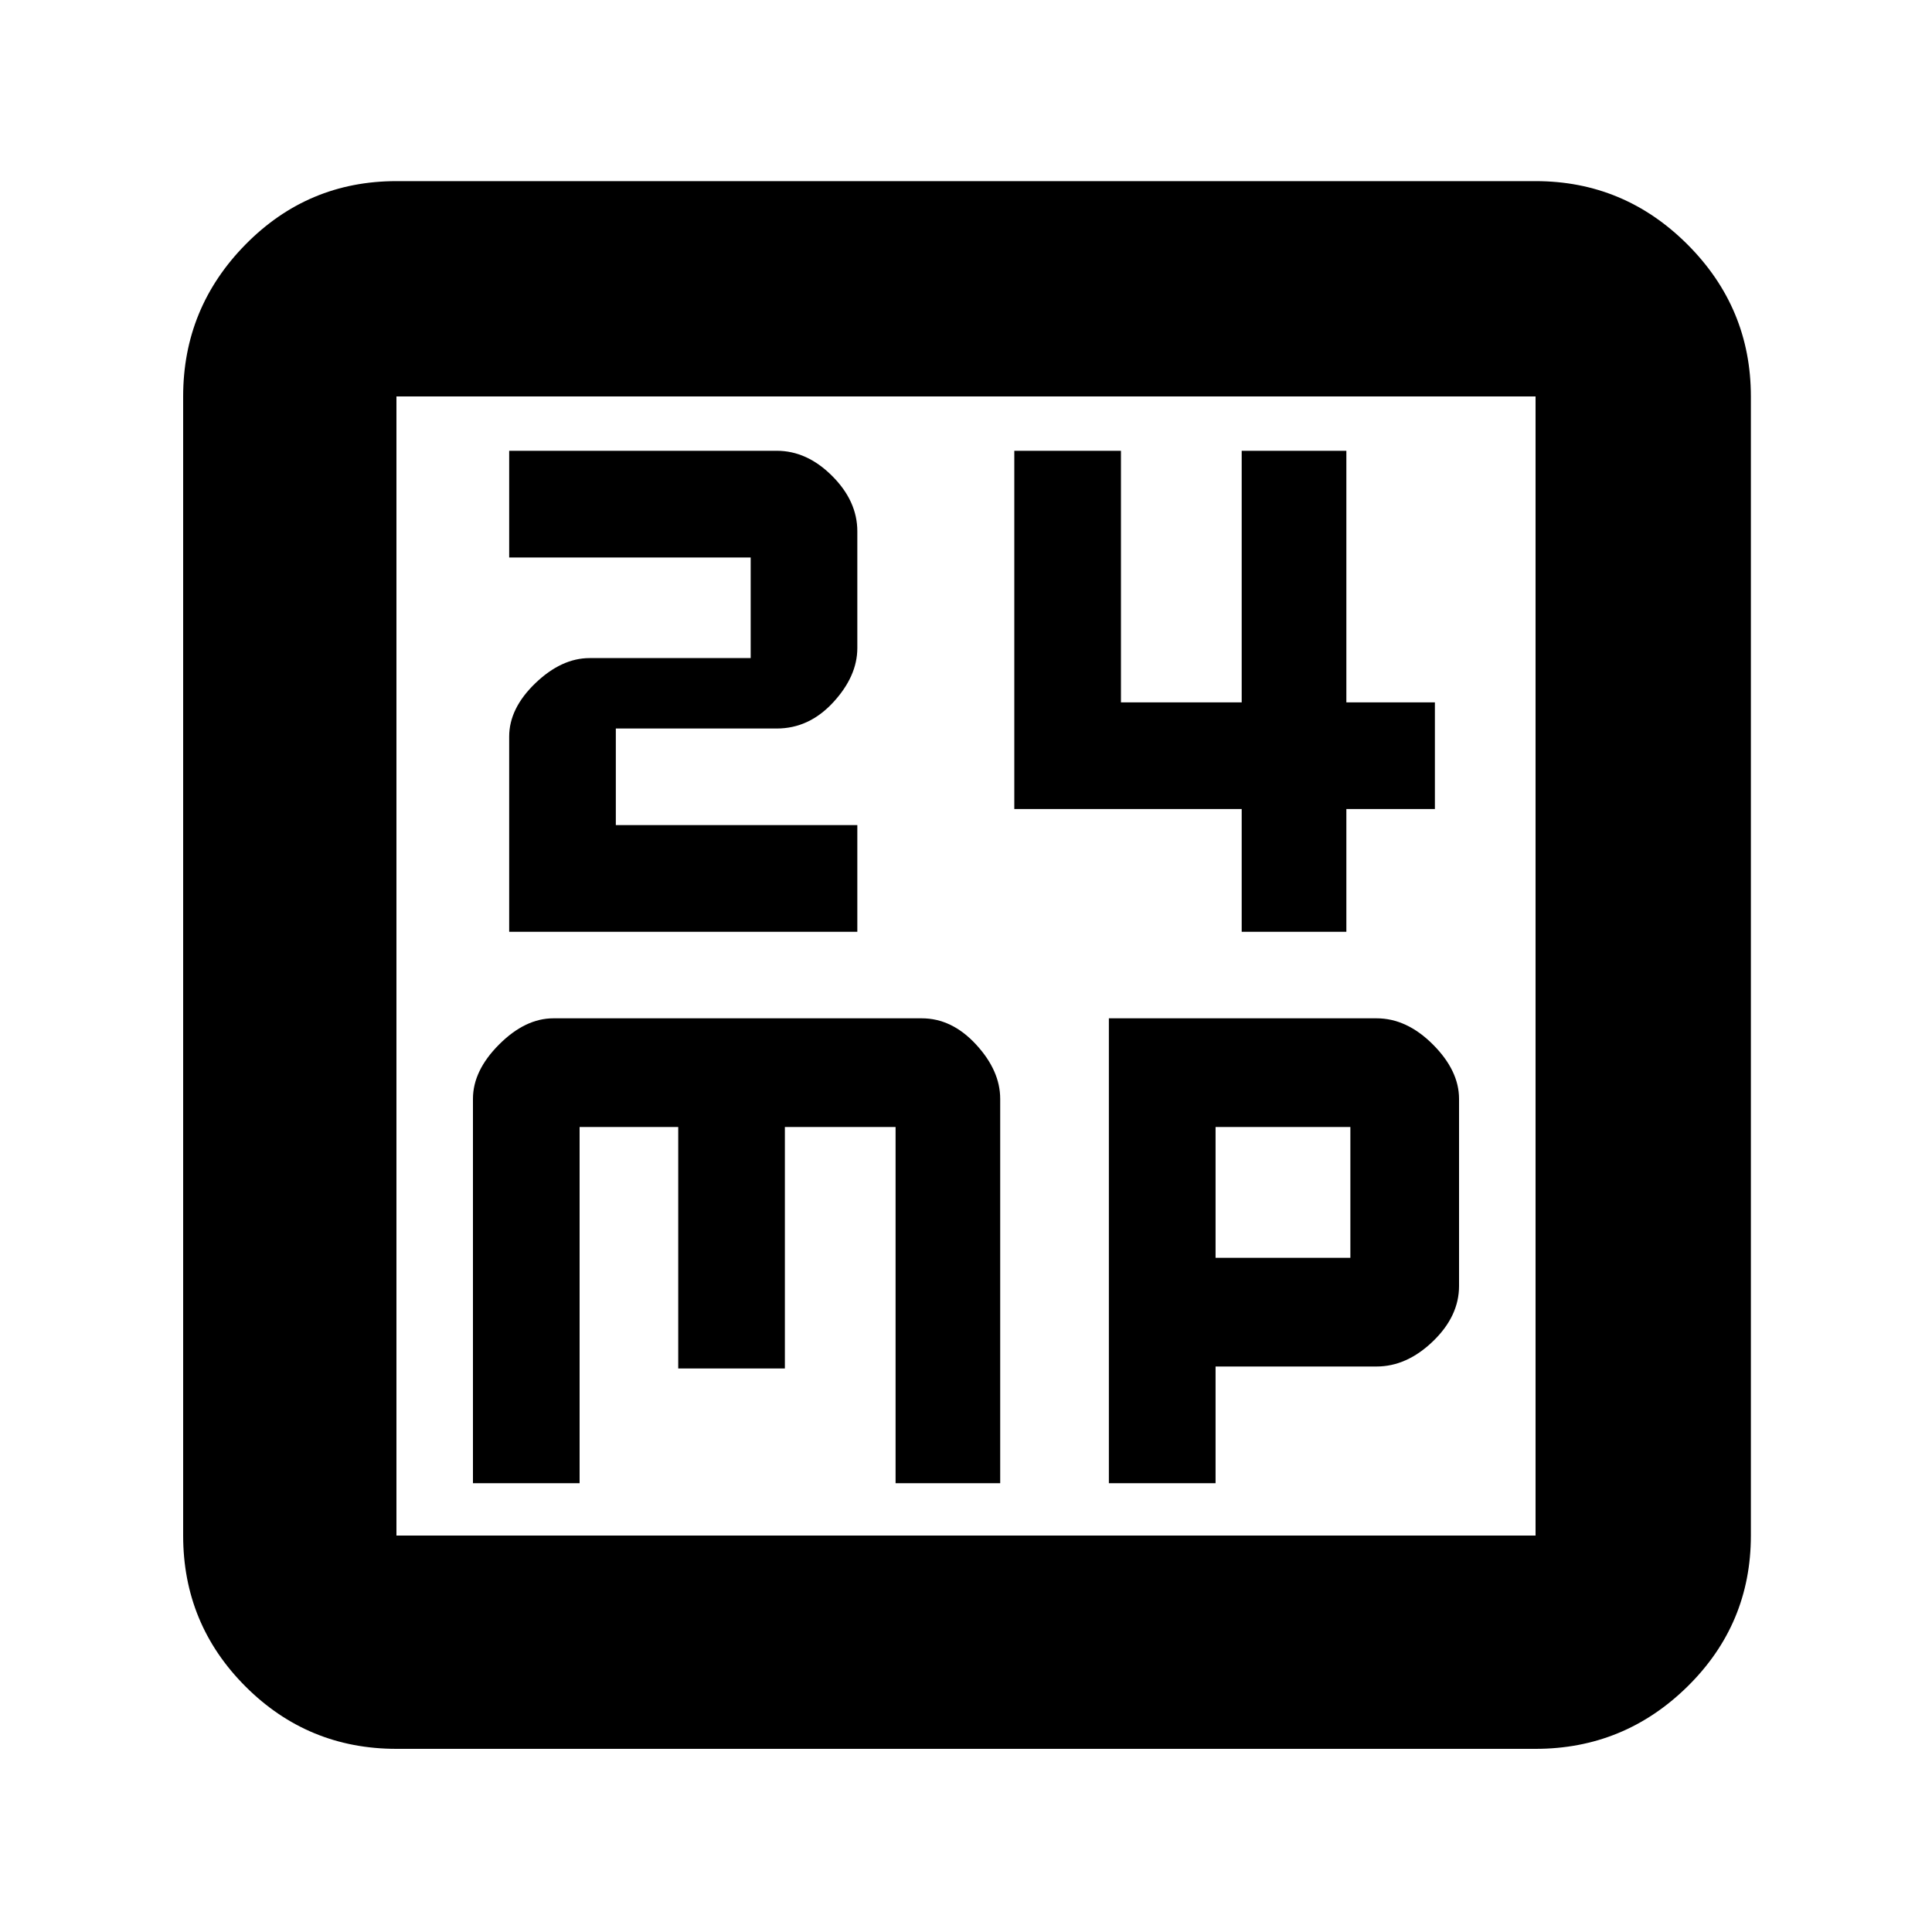 <svg xmlns="http://www.w3.org/2000/svg" height="40" width="40"><path d="M10.542 19.292h7.208v-2.209h-5v-2h3.333q.667 0 1.167-.541.5-.542.5-1.125V11q0-.625-.521-1.146-.521-.521-1.146-.521h-5.541v2.209h5v2.083h-3.334q-.583 0-1.125.521-.541.521-.541 1.104Zm15.166 0h2.167V16.75h1.833v-2.208h-1.833V9.333h-2.167v5.209h-2.5V9.333H21v7.417h4.708ZM9.792 30.708H12v-7.375h2.042v5h2.208v-5h2.292v7.375h2.166V22.75q0-.583-.5-1.125t-1.125-.542h-7.625q-.583 0-1.125.542-.541.542-.541 1.125Zm13.166 0h2.209v-2.416H28.5q.625 0 1.167-.521.541-.521.541-1.146V22.75q0-.583-.541-1.125-.542-.542-1.167-.542h-5.542Zm2.209-4.666v-2.709h2.791v2.709ZM8.208 36.208q-1.833 0-3.125-1.291-1.291-1.292-1.291-3.125V8.208q0-1.833 1.291-3.146Q6.375 3.75 8.208 3.75h23.584q1.833 0 3.146 1.312 1.312 1.313 1.312 3.146v23.584q0 1.833-1.312 3.125-1.313 1.291-3.146 1.291Zm0-4.416h23.584V8.208H8.208v23.584Zm0-23.584v23.584V8.208Z"/></svg>